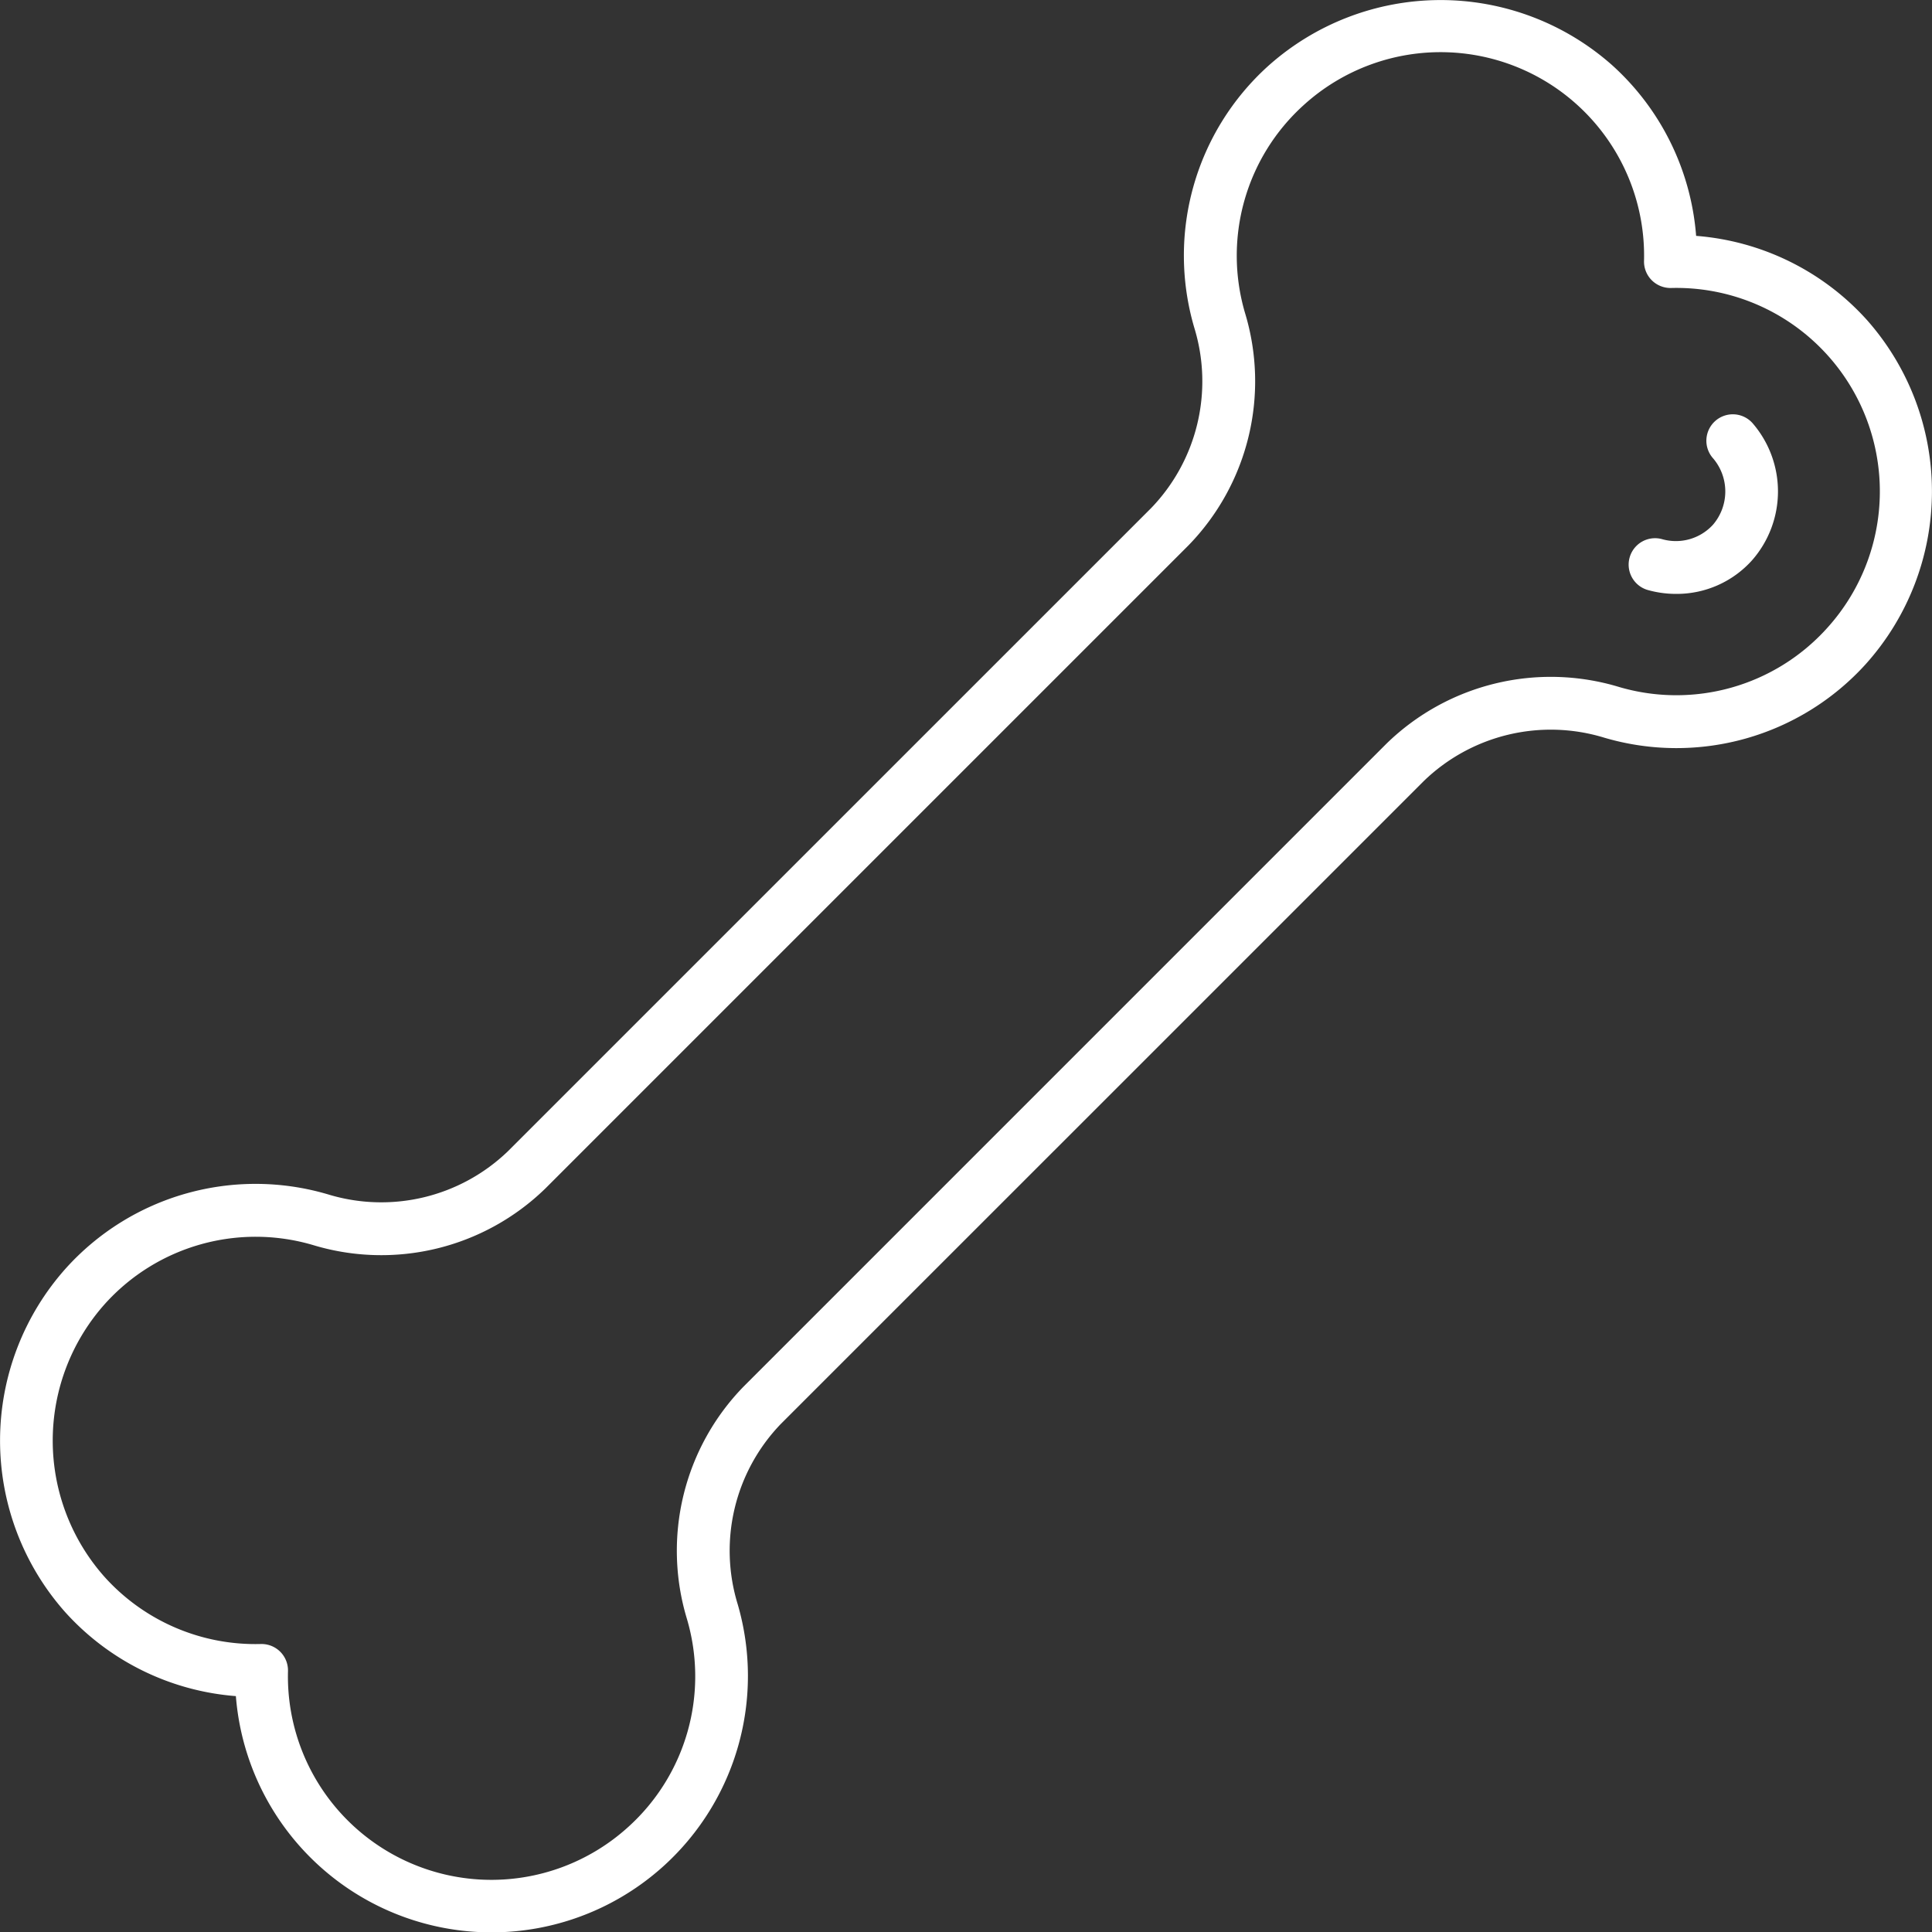 <?xml version="1.0"?>
<svg xmlns="http://www.w3.org/2000/svg" xmlns:xlink="http://www.w3.org/1999/xlink" xmlns:svgjs="http://svgjs.com/svgjs" version="1.1" width="512" height="512" x="0" y="0" viewBox="0 0 128 128" style="enable-background:new 0 0 512 512" xml:space="preserve" class=""><rect x="0" y="0" width="128" height="128" fill="#333333" stroke="none"/><g><g xmlns="http://www.w3.org/2000/svg"><path d="M123.681,21.191a16.994,16.994,0,0,0-11.308-5.564,16.992,16.992,0,0,0-5.564-11.308A17.123,17.123,0,0,0,84,4.39,16.918,16.918,0,0,0,79.121,21.7a12.1,12.1,0,0,1-2.853,11.96L33.656,76.268A12.094,12.094,0,0,1,21.7,79.121,16.916,16.916,0,0,0,4.39,84a17.121,17.121,0,0,0-.071,22.808,16.985,16.985,0,0,0,11.308,5.564A16.989,16.989,0,1,0,48.879,106.3a12.1,12.1,0,0,1,2.853-11.96L94.344,51.732a12.1,12.1,0,0,1,11.961-2.853A16.914,16.914,0,0,0,123.61,44,17.123,17.123,0,0,0,123.681,21.191Zm-2.657,20.45a13.441,13.441,0,0,1-13.747,3.876,15.6,15.6,0,0,0-15.408,3.741L49.258,91.87a15.591,15.591,0,0,0-3.741,15.408,13.437,13.437,0,0,1-3.877,13.747,13.481,13.481,0,0,1-22.56-10.312,1.752,1.752,0,0,0-1.75-1.793h-.043a13.443,13.443,0,0,1-10.368-4.455A13.591,13.591,0,0,1,6.975,86.36a13.436,13.436,0,0,1,13.747-3.877A15.588,15.588,0,0,0,36.13,78.742L78.742,36.13a15.59,15.59,0,0,0,3.74-15.408A13.441,13.441,0,0,1,86.359,6.975a13.483,13.483,0,0,1,22.562,10.312,1.746,1.746,0,0,0,.512,1.28,1.764,1.764,0,0,0,1.28.513,13.481,13.481,0,0,1,10.311,22.561Z" fill="#ffffff" data-original="#000000" style="" class=""/><path d="M113.63,27.9a1.75,1.75,0,0,0-.128,2.472,3.384,3.384,0,0,1-.013,4.393,3.33,3.33,0,0,1-3.373.955,1.75,1.75,0,0,0-.972,3.362,6.9,6.9,0,0,0,1.907.265,6.7,6.7,0,0,0,5.023-2.222,6.917,6.917,0,0,0,.028-9.1A1.751,1.751,0,0,0,113.63,27.9Z" fill="#ffffff" data-original="#000000" style="" class=""/></g></g></svg>
